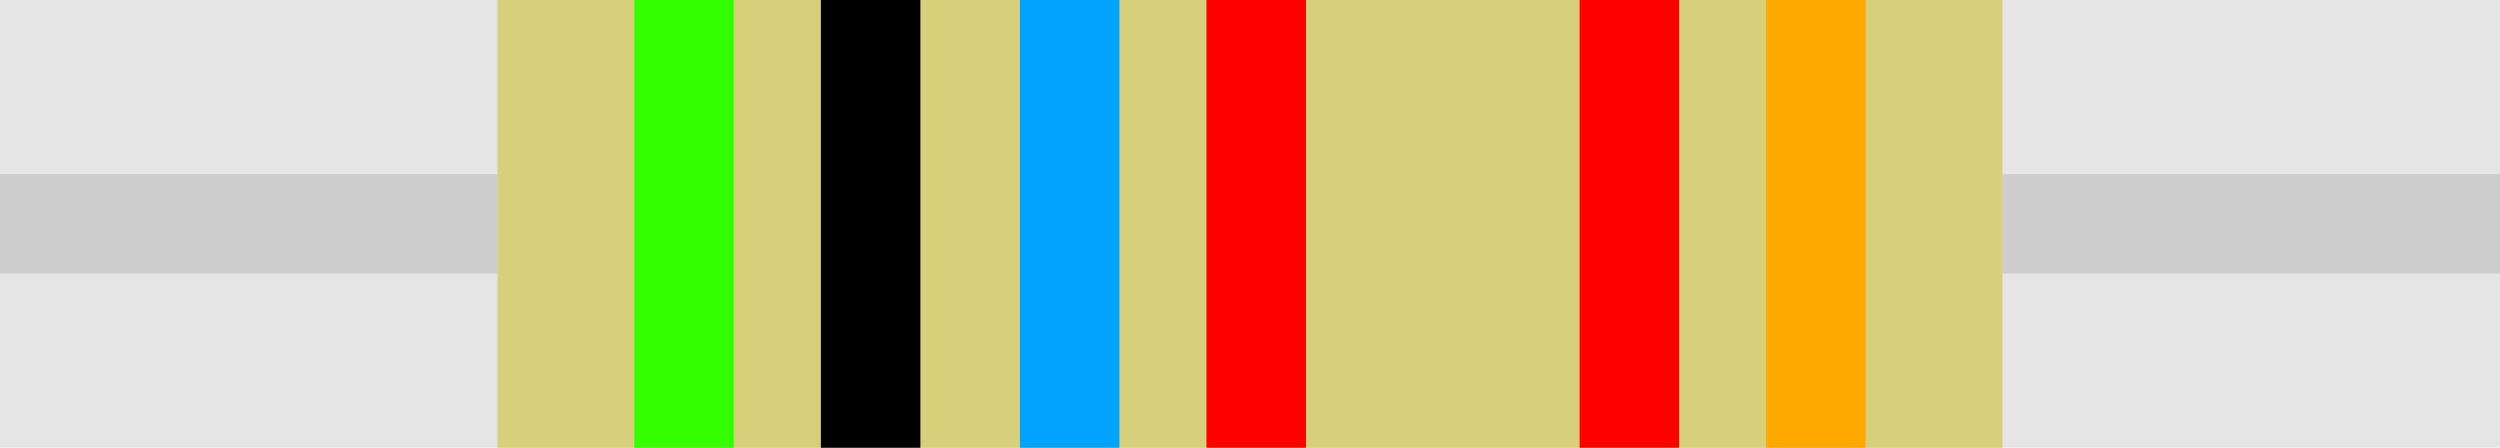 <svg width="201" height="36" viewBox="0 0 201 36" fill="none" xmlns="http://www.w3.org/2000/svg">
<rect width="201" height="36" fill="#E5E5E5"/>
<rect y="14" width="40" height="8" fill="#CDCDCD"/>
<rect x="161" y="14" width="40" height="8" fill="#CDCDCD"/>
<rect x="40" width="121" height="36" fill="#D7CF79"/>
<rect x="51" width="8" height="36" fill="#33FF00"/>
<rect x="66" width="8" height="36" fill="black"/>
<rect x="82" width="8" height="36" fill="#00A3FF"/>
<rect x="97" width="8" height="36" fill="#FF0000"/>
<rect x="127" width="8" height="36" fill="#FF0000"/>
<rect x="142" width="8" height="36" fill="#FFA800"/>
</svg>
